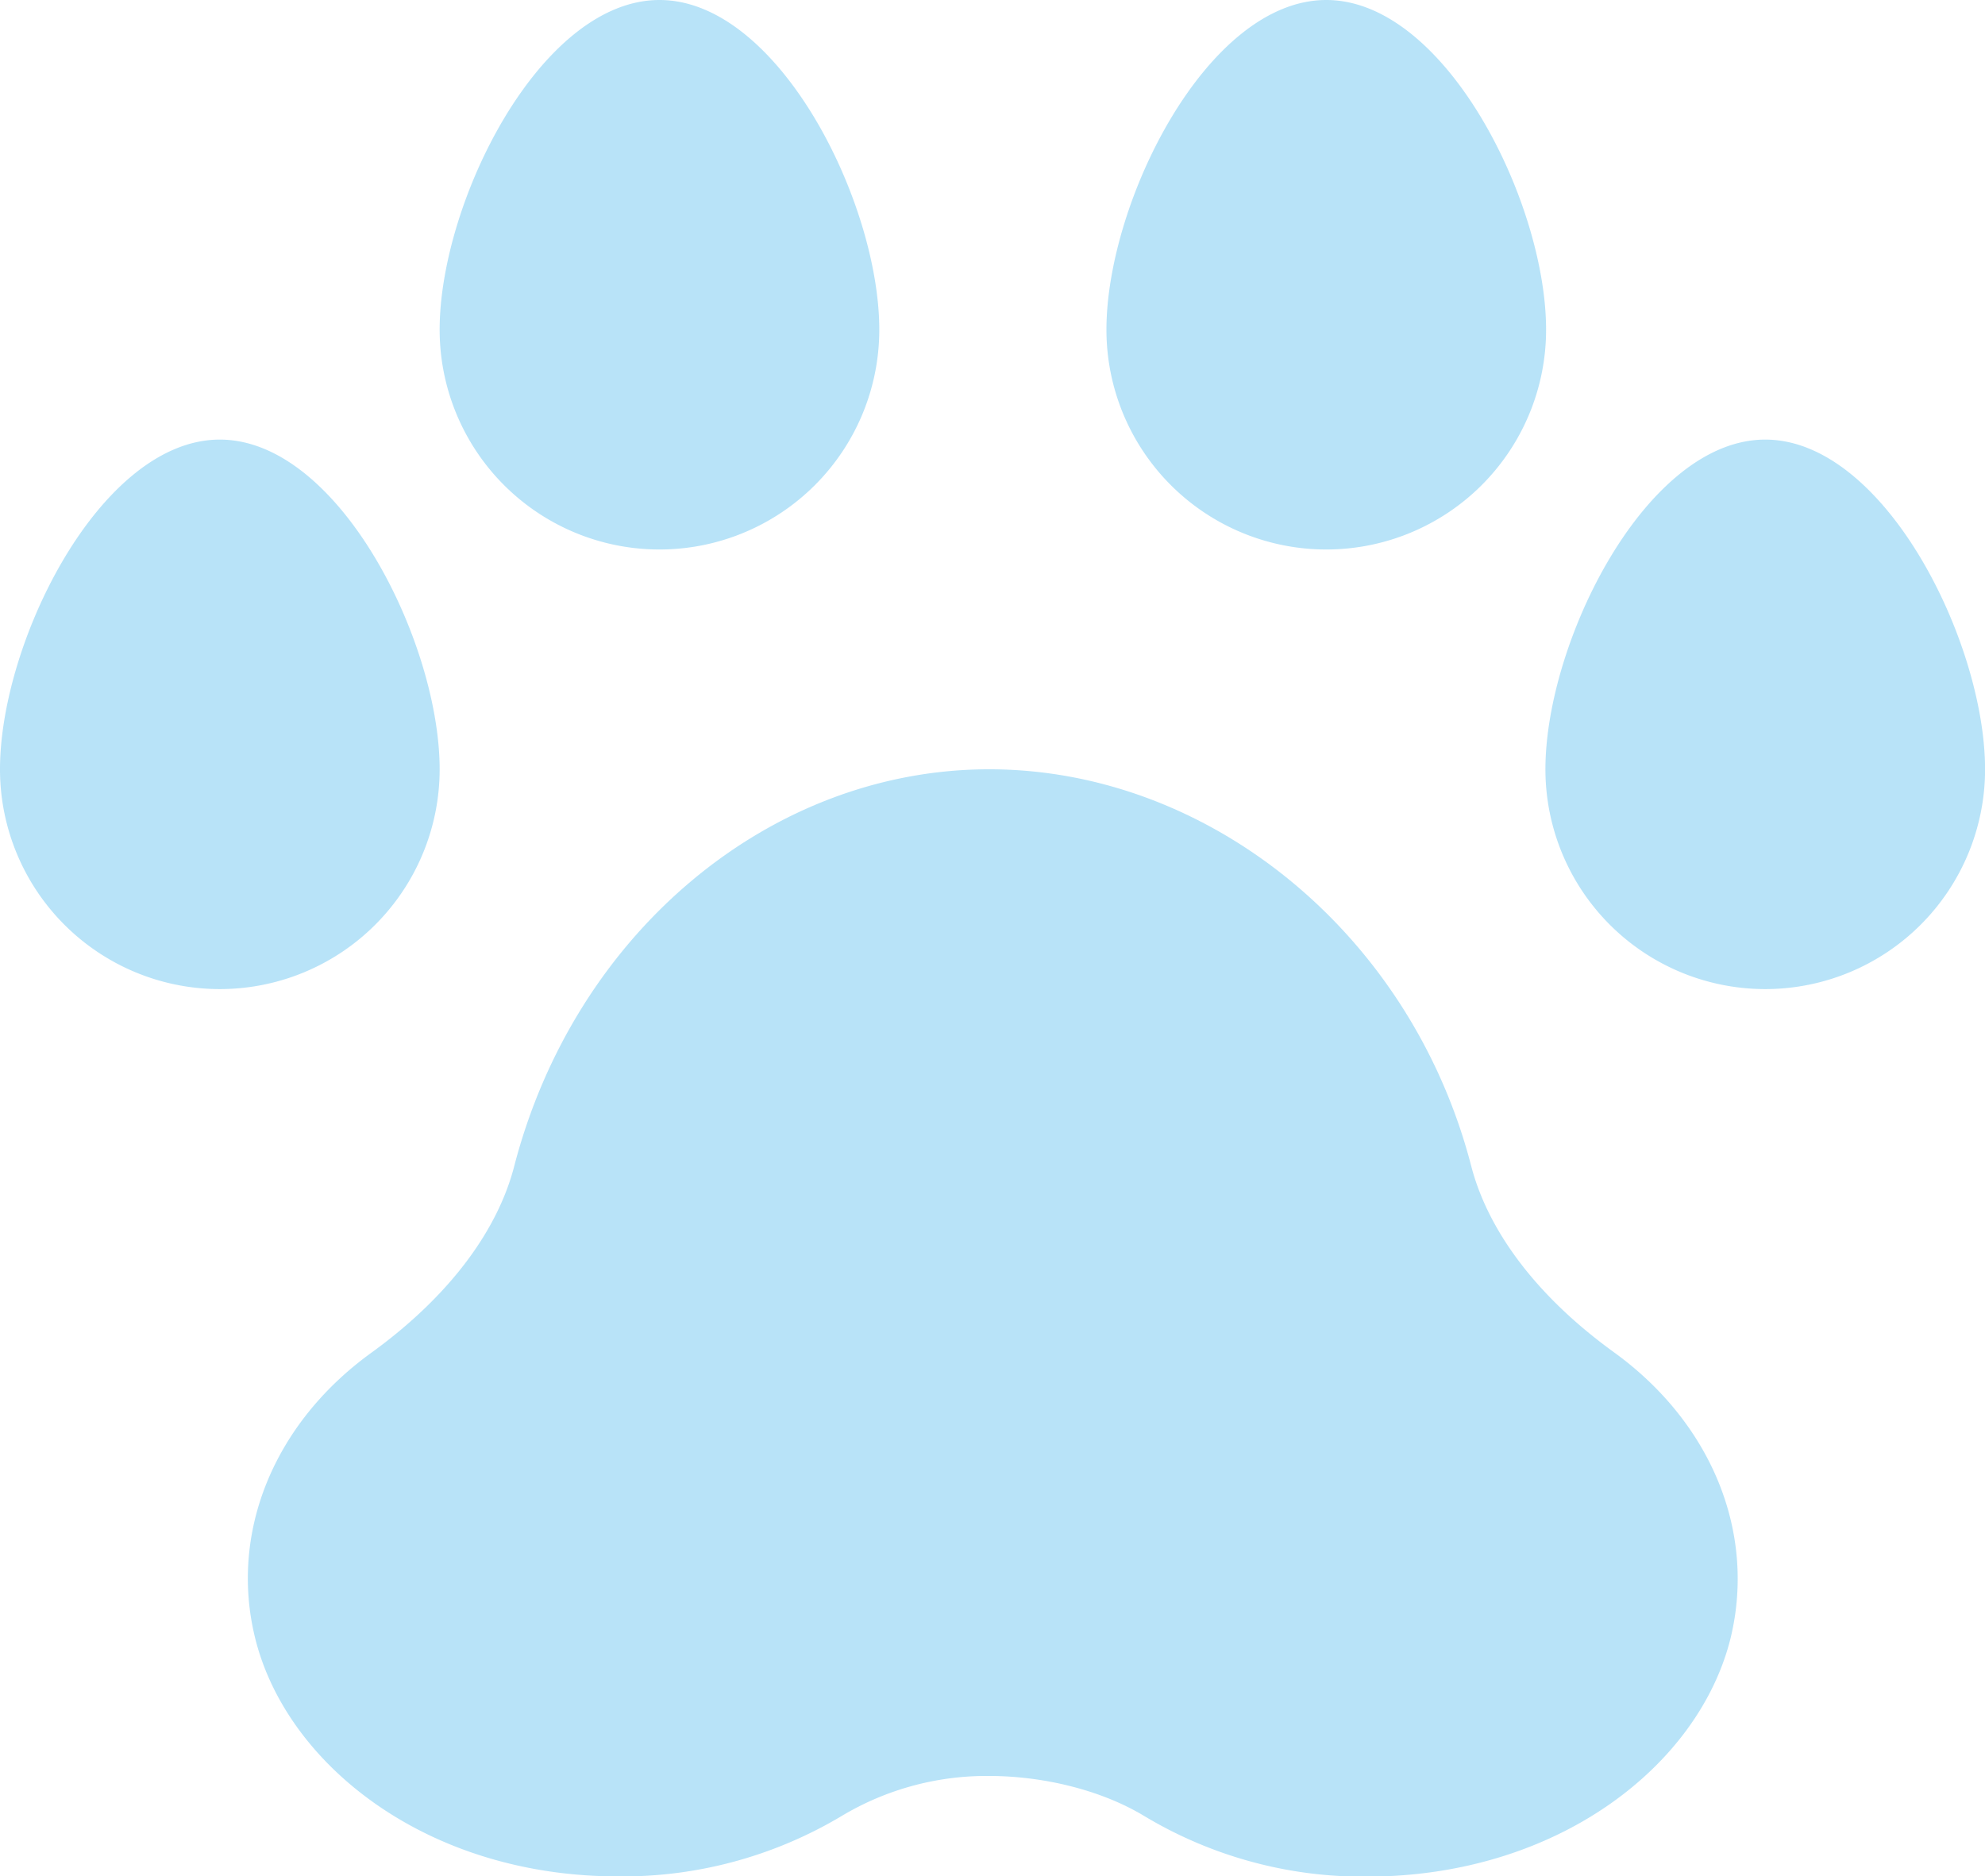 <svg xmlns="http://www.w3.org/2000/svg" viewBox="0 0 270.9 256.1"><defs><style>.cls-1{fill:#039be5;opacity:0.28;}</style></defs><g id="Слой_2" data-name="Слой 2"><g id="Слой_1-2" data-name="Слой 1"><path class="cls-1" d="M220.29,184.59c-10.9-7.88-17.27-16.86-19.5-25.41C192.53,127.26,164.87,105,135,105s-56.58,22.3-64.84,54.24c-2.22,8.52-8.59,17.51-19.5,25.41-13.29,9.62-19.36,24.5-15.86,38.85,4.21,17.25,23.37,32.61,49.59,32.61a58.28,58.28,0,0,0,30.43-8.22,38.5,38.5,0,0,1,20.15-5.49c7.32,0,15.28,1.89,21.21,5.48a58,58,0,0,0,30.3,8.26c26.2,0,45.48-15.28,49.72-32.64C239.65,209.11,233.56,194.21,220.29,184.59Z"/><path class="cls-1" d="M60,105c0-17.35-13.72-45-30-45S0,87.61,0,105a30,30,0,0,0,60,0Z"/><path class="cls-1" d="M240.91,60c-16.27,0-30,27.63-30,45a30,30,0,1,0,60,0C270.9,87.61,257.18,60,240.91,60Z"/><path class="cls-1" d="M151,45a30,30,0,1,0,60,0c0-17.35-13.72-45-30-45S151,27.63,151,45Z"/><path class="cls-1" d="M60,45a30,30,0,0,0,60,0c0-17.35-13.73-45-30-45S60,27.63,60,45Z"/></g></g></svg>